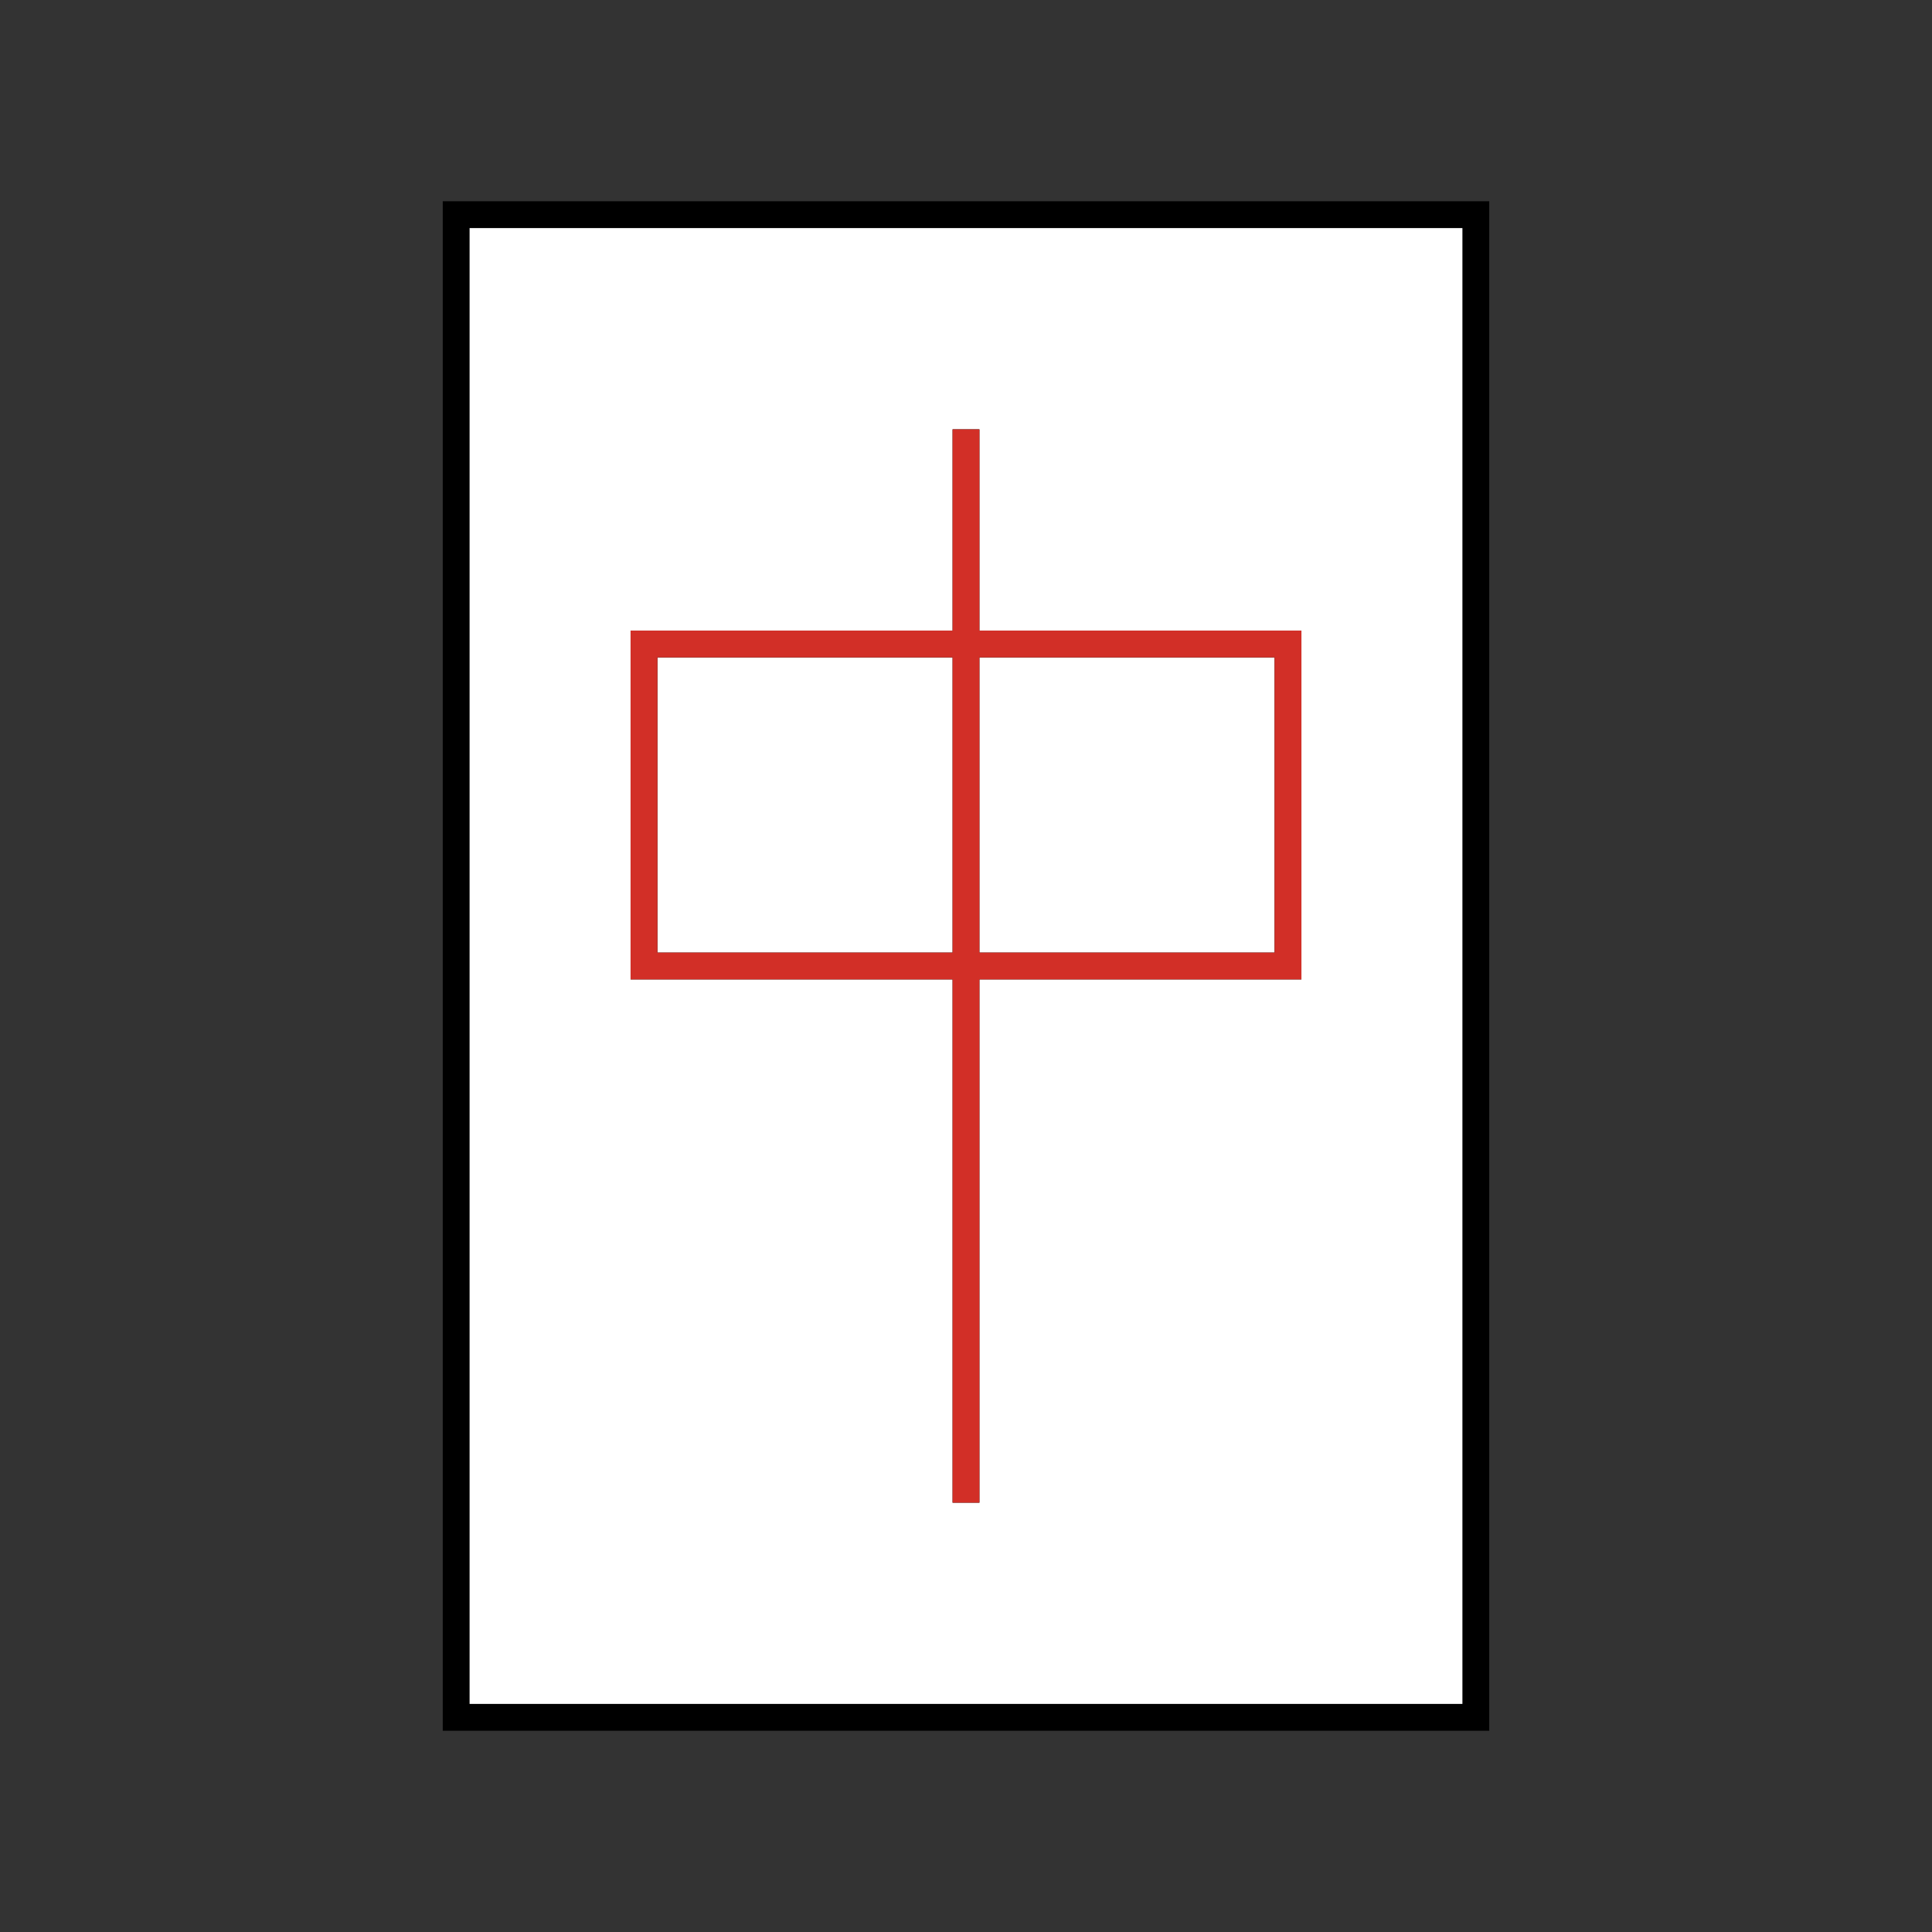 <svg id="emoji" viewBox="0 0 72 72" xmlns="http://www.w3.org/2000/svg" width="64" height="64">
  <rect x="0" y="0" width="72" height="72" fill="#333333" stroke="none"/>
  <g id="color">
    <rect x="17" y="8" width="38" height="56" fill="#fff"/>
  </g>
  <g id="line">
    <rect x="17" y="8" width="38" height="56" fill="none" stroke="#000" strokeLinecap="round" strokeLinejoin="round" strokeWidth="2"/>
    <line x1="36" x2="36" y1="16" y2="56" fill="none" stroke="#000" strokeLinecap="round" strokeLinejoin="round" strokeWidth="2"/>
    <rect x="24" y="24" width="24" height="12" fill="none" stroke="#000" strokeLinecap="round" strokeLinejoin="round" strokeWidth="2"/>
  </g>
  <g id="color-foreground">
    <line x1="36" x2="36" y1="16" y2="56" fill="none" stroke="#d22f27" strokeLinecap="round" strokeLinejoin="round" strokeWidth="2"/>
    <rect x="24" y="24" width="24" height="12" fill="none" stroke="#d22f27" strokeLinecap="round" strokeLinejoin="round" strokeWidth="2"/>
  </g>
</svg>
